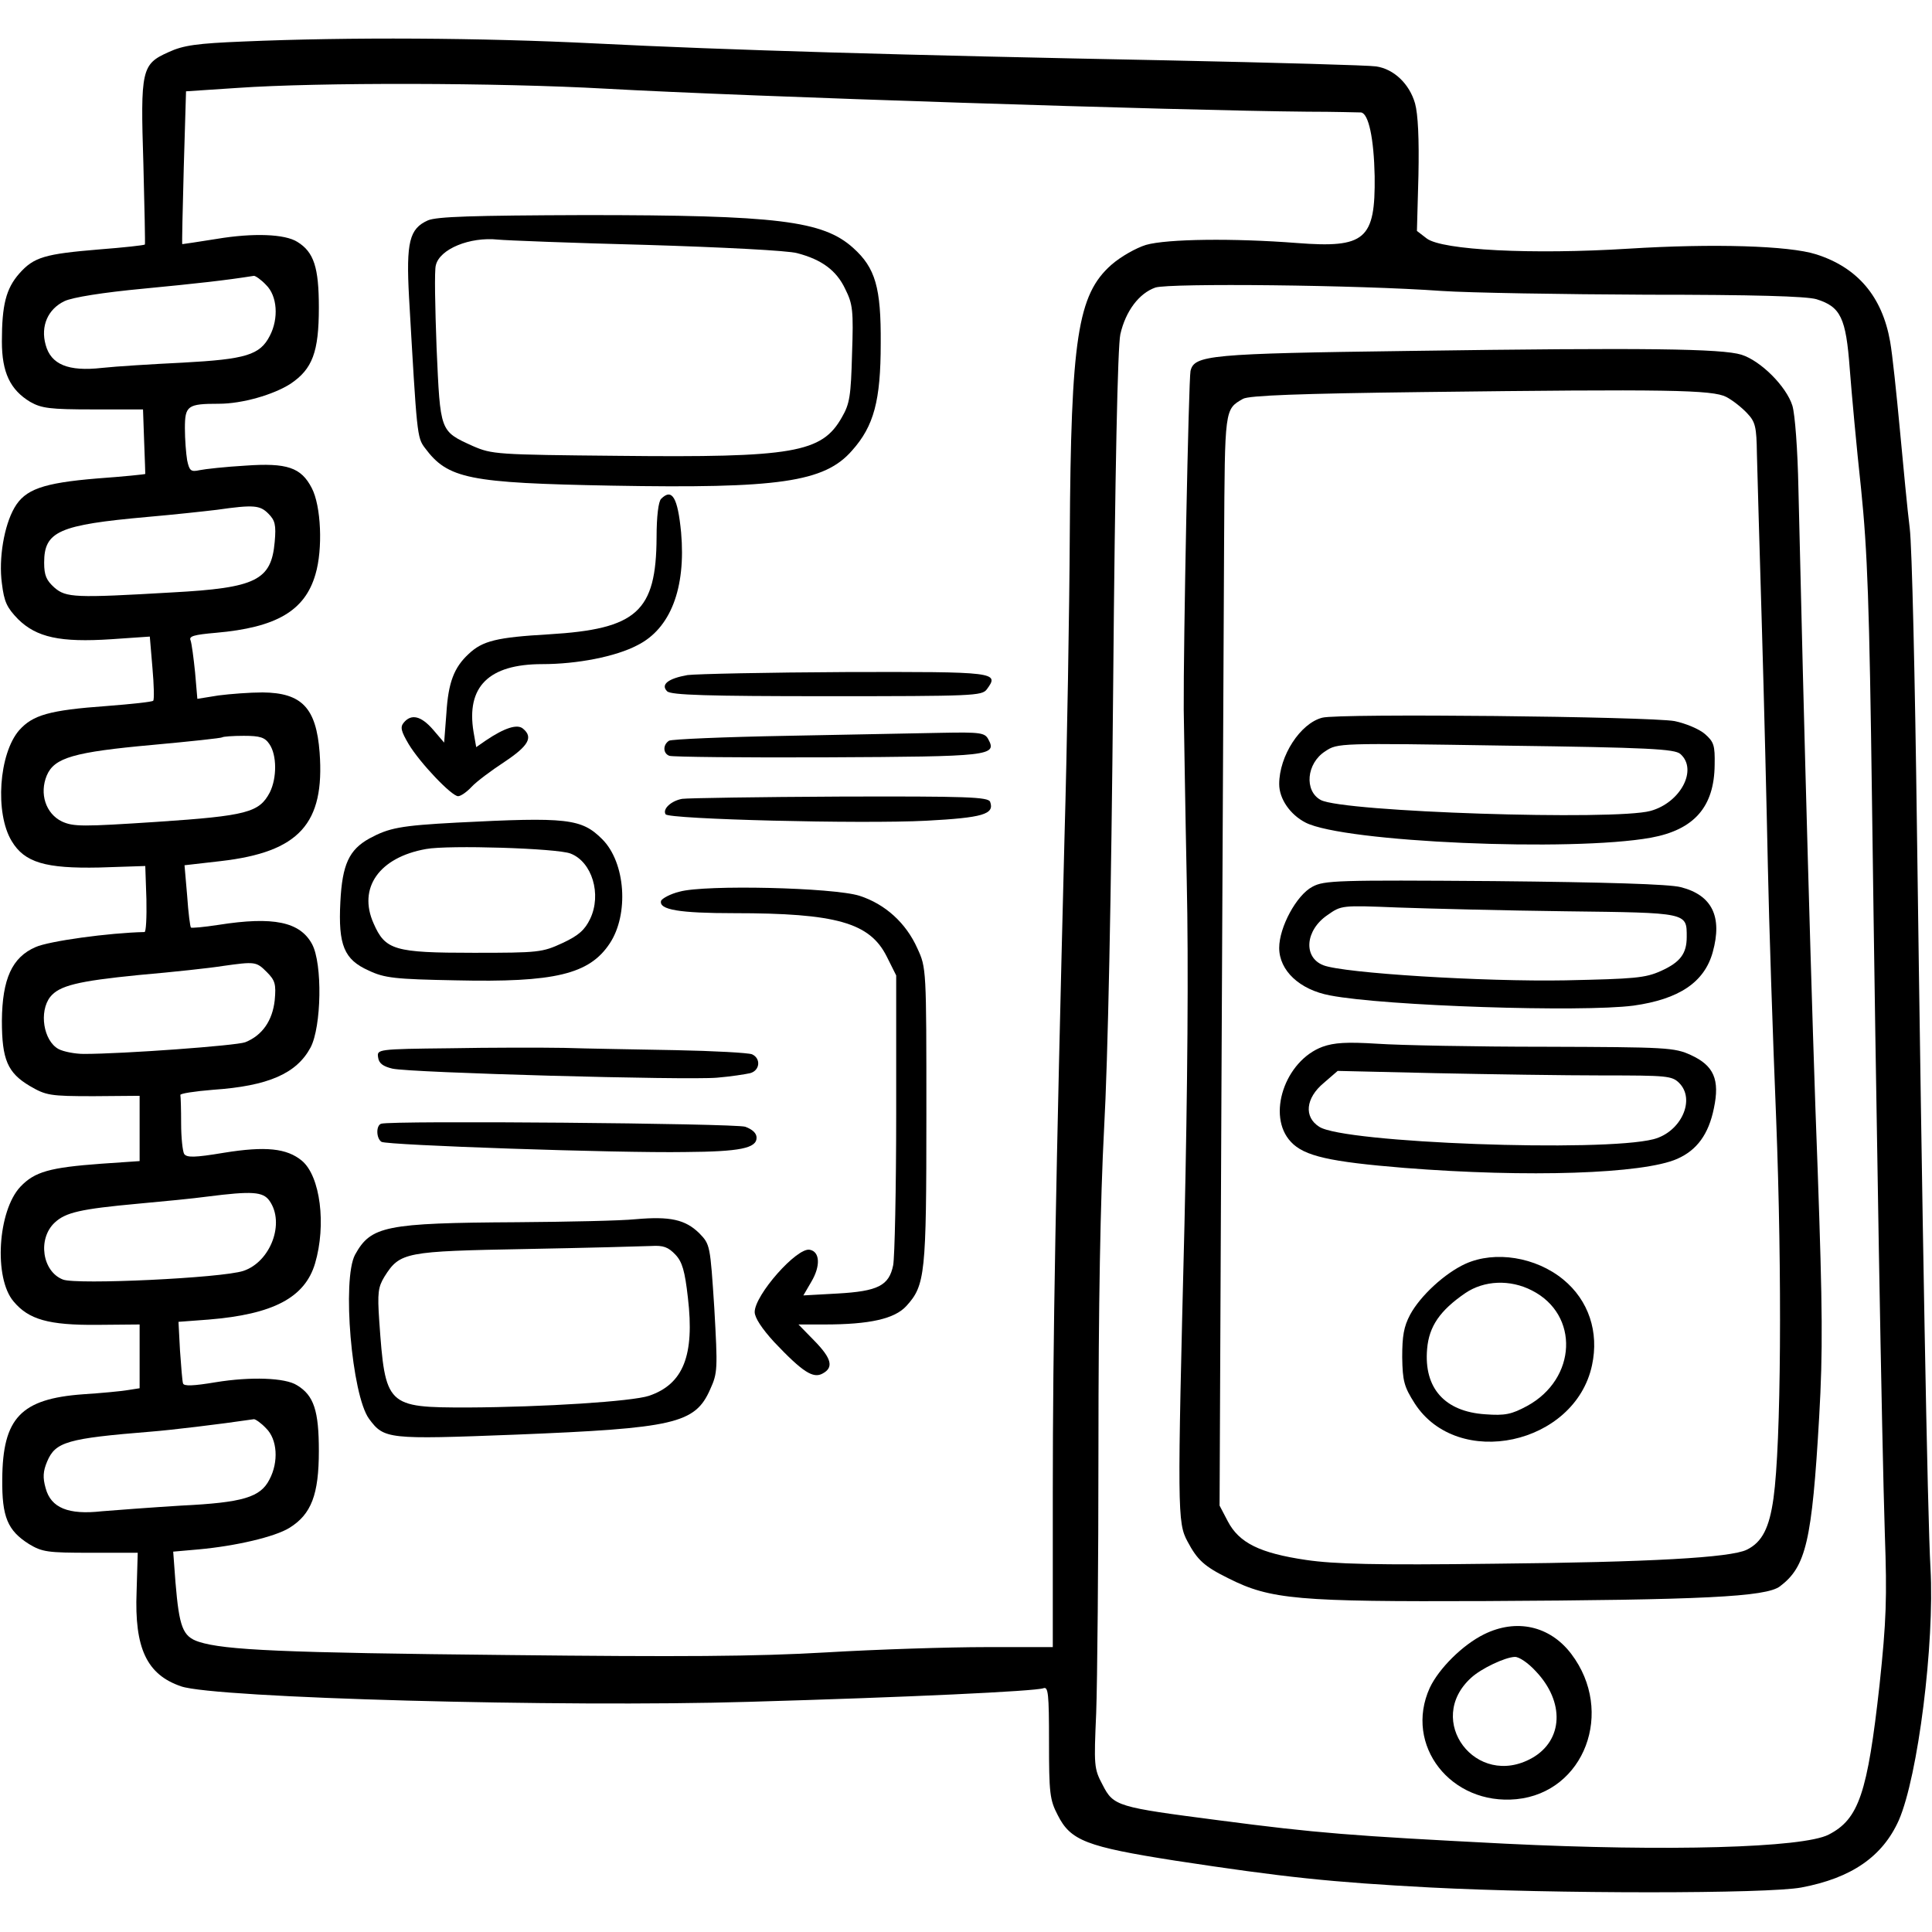 <?xml version="1.0" standalone="no"?>
<!DOCTYPE svg PUBLIC "-//W3C//DTD SVG 20010904//EN"
 "http://www.w3.org/TR/2001/REC-SVG-20010904/DTD/svg10.dtd">
<svg version="1.0" xmlns="http://www.w3.org/2000/svg"
 width="512pt" height="512pt" viewBox="0 0 512 512"
 preserveAspectRatio="xMidYMid meet">

<g transform="translate(0,512) scale(0.1,-0.1)"
fill="#000000" stroke="none">
<path d="M645 5010 c-123 -5 -159 -10 -198 -28 -72 -32 -75 -46 -67 -297 3
-115 5 -212 4 -213 -2 -2 -56 -8 -121 -13 -144 -12 -173 -20 -212 -64 -35 -40
-46 -83 -46 -180 0 -82 22 -128 75 -160 30 -17 52 -20 167 -20 l132 0 3 -85
c2 -47 3 -86 3 -86 0 -1 -58 -7 -128 -12 -144 -12 -191 -29 -219 -78 -27 -47
-42 -134 -33 -200 6 -49 13 -64 43 -95 49 -48 111 -62 247 -53 l102 7 7 -83
c4 -45 5 -84 2 -87 -2 -3 -58 -9 -123 -14 -153 -11 -196 -24 -232 -64 -54 -62
-65 -220 -20 -294 34 -57 90 -73 232 -70 l122 4 3 -88 c1 -48 -1 -87 -5 -87
-94 -2 -254 -24 -289 -40 -62 -27 -88 -84 -89 -195 0 -103 15 -138 74 -173 43
-25 53 -27 169 -27 l122 1 0 -87 0 -86 -102 -7 c-136 -10 -176 -21 -214 -61
-60 -64 -71 -242 -18 -304 40 -48 93 -63 221 -62 l113 1 0 -84 0 -85 -32 -5
c-18 -3 -71 -8 -118 -11 -165 -12 -213 -63 -214 -225 -1 -100 14 -136 71 -172
35 -21 49 -23 163 -23 l125 0 -3 -103 c-6 -150 27 -220 118 -251 89 -31 1008
-56 1505 -41 420 12 758 28 780 36 13 5 15 -14 15 -143 0 -134 2 -153 23 -193
34 -68 76 -84 312 -121 289 -44 411 -57 675 -71 326 -17 895 -17 984 0 133 25
215 82 258 178 51 117 95 468 84 668 -8 137 -22 921 -36 1966 -5 388 -13 743
-19 790 -6 47 -17 164 -26 260 -9 96 -20 202 -26 235 -21 119 -86 196 -196
231 -72 23 -273 29 -497 15 -256 -16 -494 -4 -535 27 l-26 20 4 147 c2 97 -1
162 -9 191 -15 52 -56 91 -103 98 -18 3 -266 10 -552 16 -710 14 -1164 27
-1520 45 -301 15 -650 17 -930 5z m960 -125 c374 -21 1520 -58 1860 -61 72 0
135 -2 142 -2 20 -3 34 -69 36 -169 2 -168 -25 -191 -206 -177 -167 13 -344
11 -400 -5 -26 -8 -67 -31 -92 -53 -89 -79 -107 -194 -110 -718 -1 -195 -7
-555 -14 -800 -23 -910 -31 -1336 -31 -1735 l0 -410 -177 0 c-98 0 -288 -6
-423 -14 -187 -11 -388 -12 -845 -7 -594 6 -750 13 -818 35 -43 14 -52 39 -62
158 l-6 81 68 6 c98 9 201 33 240 57 58 36 78 88 78 204 0 106 -13 147 -58
174 -31 20 -123 23 -215 8 -60 -10 -85 -11 -87 -3 -2 6 -5 45 -8 87 l-4 76 80
6 c171 14 255 58 282 149 30 102 14 231 -35 272 -40 33 -96 39 -207 21 -78
-13 -98 -13 -105 -3 -4 7 -8 43 -8 81 0 37 -1 70 -2 75 -2 4 38 10 87 14 146
10 221 43 258 112 29 55 32 222 4 274 -32 59 -102 74 -248 51 -39 -6 -72 -9
-73 -7 -2 1 -7 39 -10 84 l-7 81 96 11 c208 24 276 99 262 288 -9 118 -47 158
-151 159 -34 0 -86 -4 -117 -8 l-56 -9 -6 70 c-4 39 -9 77 -12 85 -5 11 9 15
67 20 160 14 236 58 264 155 20 67 15 182 -10 229 -28 54 -65 67 -176 59 -52
-3 -107 -9 -121 -12 -23 -5 -27 -2 -33 26 -3 18 -6 56 -6 85 0 60 7 65 90 65
62 0 145 24 190 53 58 39 75 84 75 202 0 106 -13 147 -57 174 -33 21 -117 24
-213 8 -49 -8 -91 -14 -92 -14 -1 1 1 93 4 203 l6 202 136 9 c214 15 691 14
976 -2z m-900 -520 c30 -29 34 -89 10 -135 -26 -51 -64 -62 -230 -71 -82 -4
-179 -10 -215 -14 -89 -10 -135 9 -149 61 -14 50 6 95 50 116 21 10 102 23
209 33 145 14 217 22 293 34 4 0 19 -10 32 -24z m3115 -16 c74 -5 320 -9 545
-10 283 0 422 -4 449 -12 64 -20 78 -49 88 -184 5 -65 18 -208 30 -318 17
-167 22 -303 29 -830 11 -826 26 -1690 34 -1940 6 -170 4 -230 -14 -400 -32
-288 -55 -356 -135 -397 -68 -35 -427 -45 -856 -24 -411 21 -500 28 -760 62
-269 35 -279 37 -308 94 -23 43 -23 51 -17 190 3 80 6 397 6 705 0 372 5 656
15 845 10 179 19 615 24 1170 5 576 12 902 19 934 14 62 50 109 93 124 38 12
536 7 758 -9z m-3109 -590 c18 -18 21 -30 17 -75 -9 -102 -49 -122 -272 -134
-257 -15 -281 -14 -312 13 -21 19 -27 32 -27 66 0 83 39 100 273 121 69 6 152
15 185 19 98 14 114 12 136 -10z m3 -611 c20 -29 20 -90 1 -128 -28 -53 -60
-62 -299 -78 -198 -13 -221 -13 -252 1 -43 21 -60 74 -40 122 20 47 71 62 281
81 99 9 182 18 184 20 2 2 28 4 57 4 43 0 56 -4 68 -22z m-7 -604 c22 -22 25
-32 21 -75 -6 -54 -33 -93 -78 -111 -23 -9 -323 -31 -428 -31 -23 0 -54 6 -67
13 -40 22 -52 99 -22 138 24 30 73 42 234 58 92 8 193 19 223 24 86 12 89 12
117 -16z m7 -606 c42 -59 3 -162 -69 -186 -57 -19 -442 -37 -478 -23 -55 21
-68 108 -22 151 29 27 68 36 220 50 66 6 149 14 185 19 118 15 147 13 164 -11z
m-9 -603 c30 -29 34 -89 9 -136 -24 -47 -70 -61 -234 -69 -80 -5 -174 -12
-210 -15 -89 -10 -135 9 -149 61 -8 28 -7 45 4 71 22 52 53 61 275 79 51 4
178 19 273 33 4 0 19 -10 32 -24z"/>
<path d="M1134 4536 c-49 -22 -58 -57 -50 -204 21 -365 21 -371 42 -399 61
-82 116 -93 495 -100 442 -8 564 9 637 93 58 65 76 132 76 284 1 148 -14 200
-73 253 -80 72 -200 87 -711 87 -299 -1 -392 -4 -416 -14z m579 -65 c197 -6
377 -15 400 -22 65 -17 104 -46 127 -95 20 -40 22 -57 18 -172 -3 -111 -6
-132 -27 -168 -53 -94 -128 -107 -592 -102 -325 3 -335 4 -386 26 -88 40 -86
37 -96 260 -4 108 -6 206 -2 219 10 43 90 76 165 68 19 -2 196 -9 393 -14z"/>
<path d="M1752 3798 c-7 -7 -12 -46 -12 -102 -1 -197 -52 -243 -285 -257 -138
-8 -176 -17 -213 -52 -39 -36 -54 -76 -59 -157 l-6 -78 -29 34 c-32 37 -58 43
-78 19 -10 -12 -7 -23 13 -57 30 -50 114 -138 131 -138 7 0 23 11 36 25 13 14
52 43 87 66 63 42 77 65 49 88 -15 13 -49 2 -98 -31 l-26 -18 -7 40 c-20 120
40 180 182 180 93 0 195 20 252 50 88 44 129 151 116 299 -9 93 -24 118 -53
89z"/>
<path d="M1822 3331 c-51 -9 -72 -25 -54 -43 10 -10 108 -13 423 -13 388 0
411 1 424 18 34 46 27 47 -374 46 -207 -1 -395 -5 -419 -8z"/>
<path d="M2085 3170 c-165 -3 -306 -9 -312 -13 -17 -11 -16 -34 1 -40 8 -3
196 -5 418 -4 432 2 451 4 427 48 -9 17 -21 19 -122 17 -62 -1 -247 -5 -412
-8z"/>
<path d="M1808 3003 c-29 -5 -53 -27 -44 -41 8 -13 517 -26 691 -17 149 8 181
17 169 50 -5 13 -61 15 -398 14 -215 -1 -403 -4 -418 -6z"/>
<path d="M1210 2940 c-150 -8 -179 -14 -231 -42 -54 -30 -72 -69 -77 -168 -6
-115 10 -153 75 -182 42 -20 70 -23 231 -26 262 -6 354 16 408 98 51 77 42
214 -20 276 -55 55 -93 59 -386 44z m302 -82 c57 -22 83 -108 52 -173 -14 -29
-30 -44 -73 -64 -54 -25 -63 -26 -236 -26 -210 0 -234 7 -265 78 -42 94 15
175 139 197 59 11 348 2 383 -12z"/>
<path d="M1801 2757 c-25 -6 -46 -18 -49 -24 -7 -24 49 -33 193 -33 271 0 360
-25 405 -115 l25 -50 0 -365 c0 -201 -4 -382 -8 -403 -11 -54 -40 -69 -148
-75 l-90 -5 21 36 c25 42 23 80 -4 85 -34 7 -146 -120 -146 -165 0 -15 19 -44
52 -80 75 -79 103 -97 128 -83 30 16 24 40 -22 87 l-42 43 69 0 c120 0 186 15
217 49 50 55 53 84 53 506 0 389 0 390 -24 442 -30 67 -85 117 -153 139 -69
22 -410 30 -477 11z"/>
<path d="M1192 2342 c-193 -2 -193 -3 -190 -24 2 -16 13 -24 38 -30 48 -11
780 -31 860 -24 36 3 75 9 88 12 26 7 29 39 5 50 -10 4 -101 9 -203 11 -102 2
-234 4 -295 6 -60 1 -197 1 -303 -1z"/>
<path d="M1010 2142 c-14 -5 -13 -39 1 -48 15 -9 627 -30 804 -27 146 1 190
10 190 38 0 12 -11 22 -30 29 -27 9 -938 17 -965 8z"/>
<path d="M1685 1889 c-38 -4 -180 -7 -315 -8 -349 -2 -387 -10 -429 -86 -35
-65 -9 -372 37 -435 40 -54 49 -55 387 -42 422 17 477 29 517 120 20 44 20 54
11 215 -11 168 -11 169 -40 199 -37 36 -77 45 -168 37z m105 -94 c18 -19 25
-43 33 -114 18 -153 -12 -229 -103 -260 -45 -15 -279 -30 -481 -31 -215 0
-218 3 -234 230 -5 74 -3 89 14 117 41 65 55 67 376 73 160 3 308 7 331 8 32
2 45 -3 64 -23z"/>
<path d="M3735 4190 c-530 -7 -570 -11 -580 -53 -5 -24 -19 -723 -18 -897 1
-58 4 -262 8 -454 5 -222 2 -554 -6 -910 -19 -760 -19 -791 8 -841 26 -49 44
-66 109 -98 111 -56 184 -62 679 -60 578 3 745 11 782 39 69 52 85 119 104
449 10 175 9 284 -4 655 -15 383 -37 1194 -51 1805 -2 103 -9 197 -16 220 -16
51 -84 119 -135 135 -52 16 -253 19 -880 10z m840 -122 c17 -9 41 -28 55 -43
22 -23 25 -36 26 -108 1 -45 7 -248 13 -452 6 -203 13 -491 16 -640 3 -148 13
-450 22 -670 16 -415 13 -861 -7 -1005 -11 -79 -30 -117 -71 -137 -43 -21
-257 -33 -668 -37 -317 -4 -425 -1 -500 10 -122 18 -177 45 -207 102 l-22 42
5 1112 c3 612 6 1262 7 1444 2 352 1 349 50 377 15 9 151 14 476 18 651 8 768
6 805 -13z"/>
<path d="M3504 3218 c-58 -15 -114 -101 -114 -176 0 -39 29 -81 70 -102 102
-52 704 -78 915 -40 115 21 168 82 169 193 1 52 -2 61 -26 82 -15 13 -51 28
-80 34 -65 12 -891 21 -934 9z m949 -96 c47 -41 1 -129 -79 -151 -95 -26 -815
-3 -874 29 -44 24 -38 97 12 129 33 22 35 22 478 15 380 -5 448 -9 463 -22z"/>
<path d="M3478 2770 c-42 -22 -88 -107 -88 -162 0 -60 54 -111 135 -126 145
-28 666 -45 804 -27 121 17 188 62 210 142 26 94 -2 151 -85 172 -31 8 -197
13 -495 16 -414 3 -450 2 -481 -15z m671 -65 c325 -4 321 -3 321 -68 0 -44
-17 -67 -68 -90 -42 -19 -70 -21 -253 -25 -216 -4 -589 19 -642 40 -54 21 -48
93 11 133 37 26 37 26 187 20 83 -3 283 -8 444 -10z"/>
<path d="M3505 2346 c-100 -37 -149 -183 -84 -252 35 -38 104 -53 300 -69 328
-26 634 -16 724 24 52 23 83 65 97 134 16 76 0 113 -61 141 -44 20 -63 21
-386 22 -187 0 -387 4 -445 8 -81 5 -114 3 -145 -8z m743 -76 c169 0 183 -1
202 -20 44 -44 5 -130 -68 -149 -136 -35 -822 -10 -886 33 -41 26 -36 76 12
116 l37 32 260 -6 c143 -3 342 -6 443 -6z"/>
<path d="M3884 1771 c-55 -25 -120 -85 -147 -135 -17 -32 -21 -57 -21 -113 1
-63 5 -78 33 -122 114 -177 425 -110 470 101 19 88 -9 172 -76 227 -73 60
-181 77 -259 42z m176 -71 c126 -64 119 -234 -13 -306 -41 -22 -58 -26 -111
-22 -107 7 -163 69 -154 173 5 60 34 102 101 148 50 34 119 37 177 7z"/>
<path d="M3933 789 c-57 -28 -120 -91 -144 -142 -69 -152 56 -312 230 -295
180 18 261 232 145 385 -57 75 -146 94 -231 52z m137 -98 c77 -81 73 -183 -10
-230 -148 -83 -286 100 -161 213 26 24 89 54 115 55 11 1 36 -16 56 -38z"/>
</g>
</svg>
